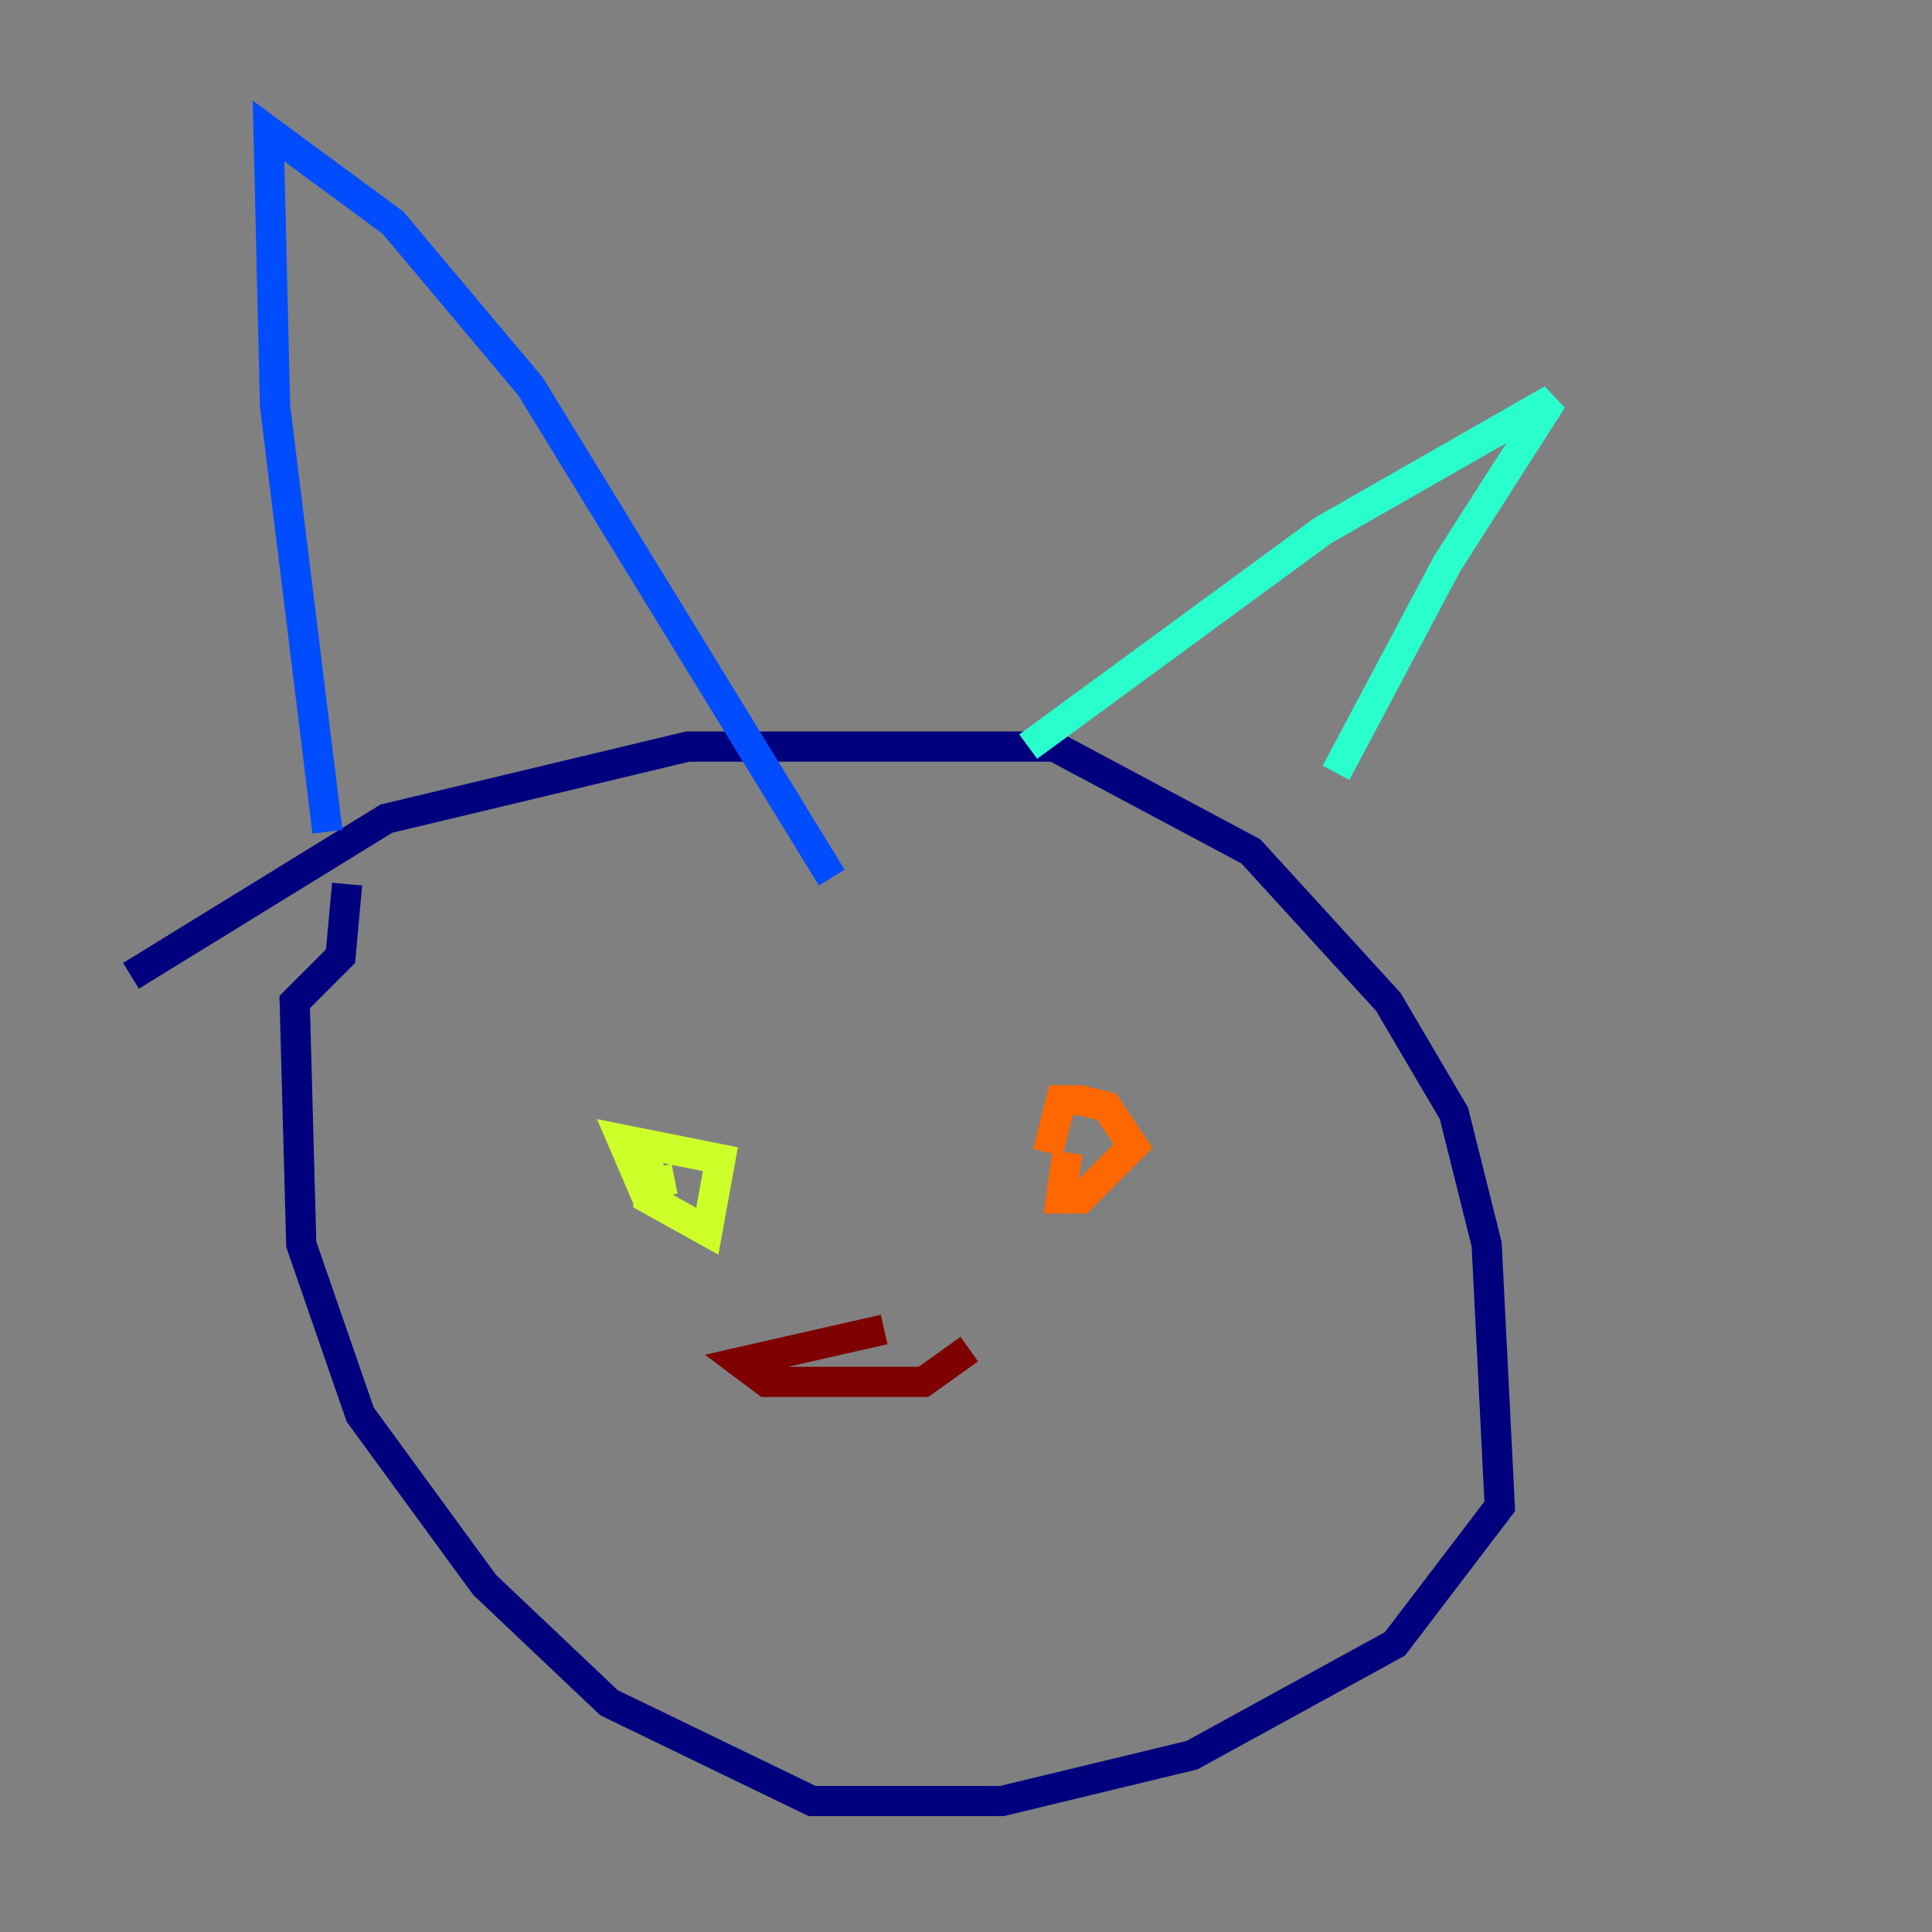 <?xml version="1.0" encoding="utf-8" ?>
<svg baseProfile="tiny" height="128" version="1.2" viewBox="0,0,128,128" width="128" xmlns="http://www.w3.org/2000/svg" xmlns:ev="http://www.w3.org/2001/xml-events" xmlns:xlink="http://www.w3.org/1999/xlink"><rect x="0" y="0" width="128" height="128" fill="#808080" stroke="none"/><defs /><polyline fill="none" points="8.678,64.651 25.6,54.237 45.559,49.464 69.858,49.464 82.875,56.407 91.986,66.386 96.325,73.763 98.495,82.441 99.363,99.797 92.42,108.909 78.969,116.285 66.386,119.322 53.803,119.322 40.352,112.814 32.108,105.003 23.864,93.722 19.959,82.441 19.525,66.386 22.563,63.349 22.997,58.576" stroke="#00007f" stroke-width="2" /><polyline fill="none" points="21.695,55.105 18.224,26.902 17.79,8.678 26.034,14.752 35.146,25.6 55.105,58.142" stroke="#004cff" stroke-width="2" /><polyline fill="none" points="68.122,49.464 87.647,35.146 102.834,26.468 95.891,37.315 88.515,51.2" stroke="#29ffcd" stroke-width="2" /><polyline fill="none" points="42.956,75.932 42.956,79.403 46.861,81.573 47.729,76.8 41.22,75.498 42.522,78.536 44.691,78.102" stroke="#cdff29" stroke-width="2" /><polyline fill="none" points="70.725,76.366 70.291,79.403 71.593,79.403 75.064,75.932 73.329,73.329 71.593,72.895 70.291,72.895 69.424,76.366" stroke="#ff6700" stroke-width="2" /><polyline fill="none" points="58.576,88.081 49.031,90.251 50.766,91.552 61.18,91.552 64.217,89.383" stroke="#7f0000" stroke-width="2" /></svg>